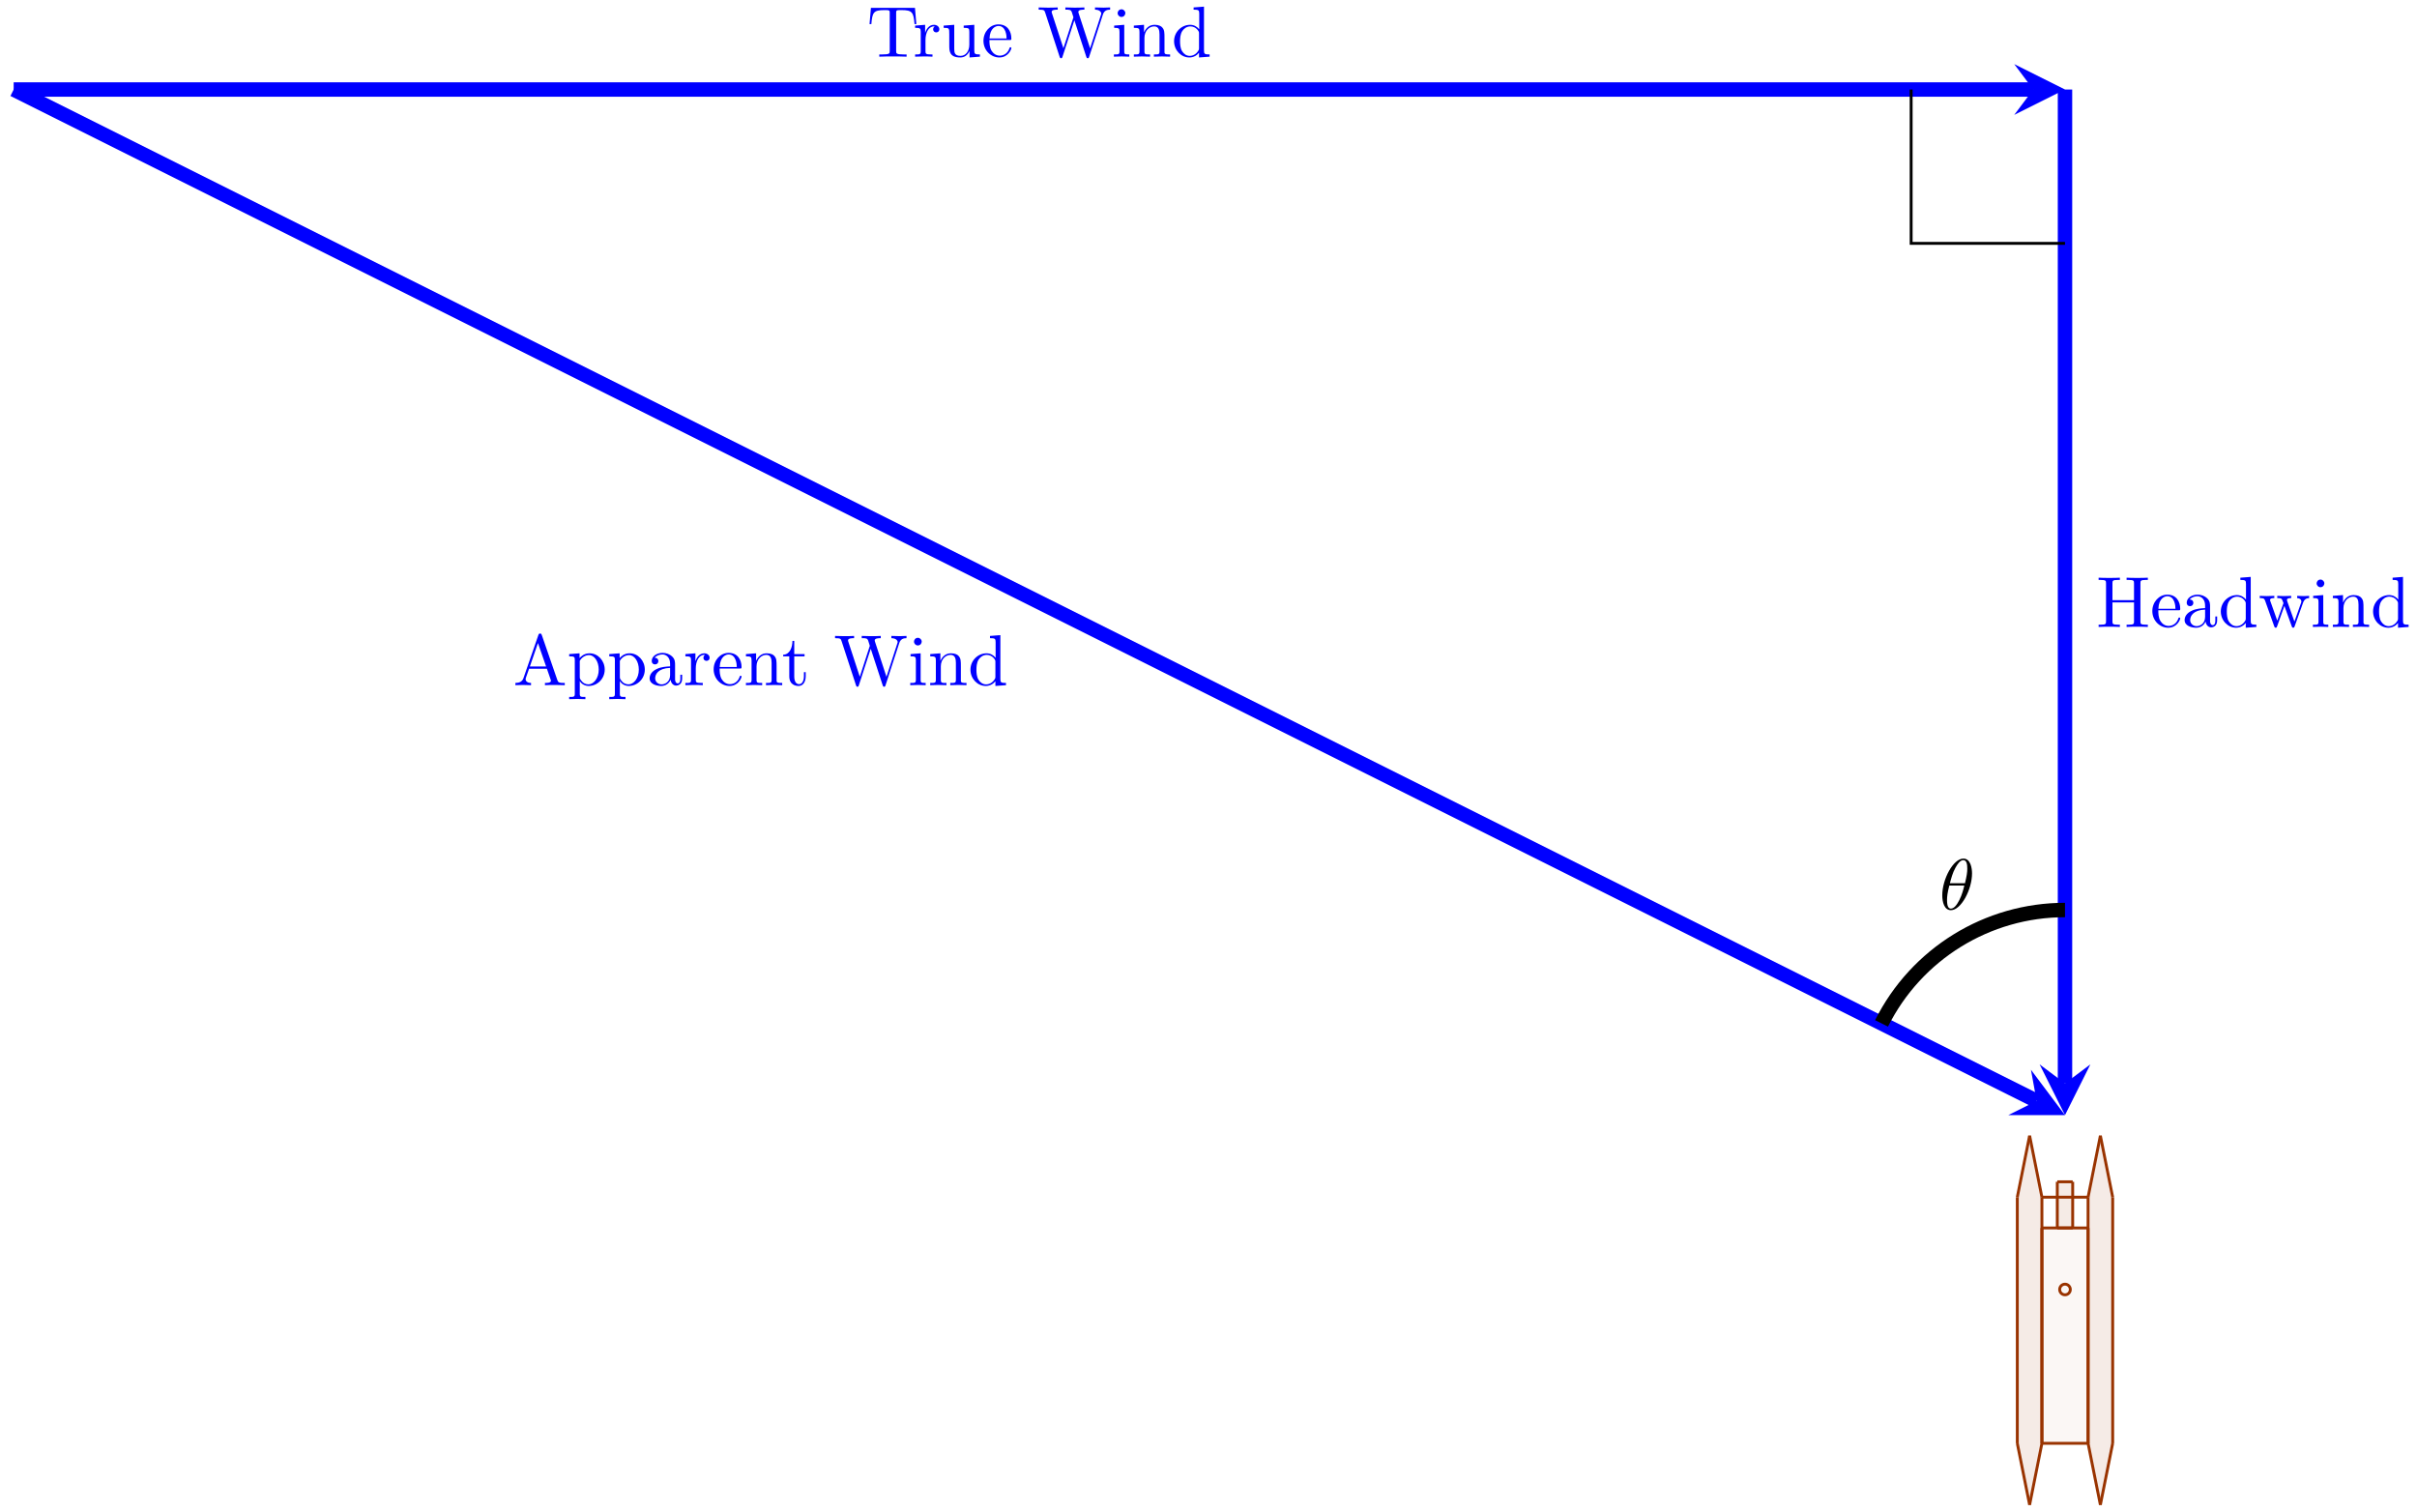 <svg xmlns="http://www.w3.org/2000/svg" xmlns:xlink="http://www.w3.org/1999/xlink" xmlns:inkscape="http://www.inkscape.org/namespaces/inkscape" version="1.1" width="334" height="209" viewBox="0 0 334 209">
<defs>
<path id="font_1_62" d="M.716 0V.031H.692C.615 .031 .613 .042 .613 .078V.605C.613 .641 .615 .652 .692 .652H.716V.683C.681 .68 .607 .68 .569 .68 .531 .68 .456 .68 .421 .683V.652H.445C.522 .652 .524 .641 .524 .605V.371H.225V.605C.225 .641 .227 .652 .304 .652H.328V.683C.293 .68 .219 .68 .181 .68 .143 .68 .068 .68 .033 .683V.652H.057C.134 .652 .136 .641 .136 .605V.078C.136 .042 .134 .031 .057 .031H.033V0C.068 .003 .142 .003 .18 .003 .218 .003 .293 .003 .328 0V.031H.304C.227 .031 .225 .042 .225 .078V.34H.524V.078C.524 .042 .522 .031 .445 .031H.421V0C.456 .003 .53 .003 .568 .003 .606 .003 .681 .003 .716 0Z"/>
<path id="font_1_50" d="M.415 .119C.415 .129 .407 .131 .402 .131 .393 .131 .391 .125 .389 .117 .354 .014 .264 .014 .254 .014 .204 .014 .164 .044 .141 .081 .111 .129 .111 .195 .111 .231H.39C.412 .231 .415 .231 .415 .252 .415 .351 .361 .448 .236 .448 .12 .448 .028 .345 .028 .22 .028 .086 .133-.011 .248-.011 .37-.011 .415 .1 .415 .119M.349 .252H.112C.118 .401 .202 .426 .236 .426 .339 .426 .349 .291 .349 .252Z"/>
<path id="font_1_28" d="M.483 .089V.145H.458V.089C.458 .031 .433 .025 .422 .025 .389 .025 .385 .07 .385 .075V.275C.385 .317 .385 .356 .349 .393 .31 .432 .26 .448 .212 .448 .13 .448 .061 .401 .061 .335 .061 .305 .081 .288 .107 .288 .135 .288 .153 .308 .153 .334 .153 .346 .148 .379 .102 .38 .129 .415 .178 .426 .21 .426 .259 .426 .316 .387 .316 .298V.261C.265 .258 .195 .255 .132 .225 .057 .191 .032 .139 .032 .095 .032 .014 .129-.011 .192-.011 .258-.011 .304 .029 .323 .076 .327 .036 .354-.006 .401-.006 .422-.006 .483 .008 .483 .089M.316 .14C.316 .045 .244 .011 .199 .011 .15 .011 .109 .046 .109 .096 .109 .151 .151 .234 .316 .24V.14Z"/>
<path id="font_1_47" d="M.527 0V.031C.457 .031 .449 .038 .449 .087V.694L.305 .683V.652C.375 .652 .383 .645 .383 .596V.38C.354 .416 .311 .442 .257 .442 .139 .442 .034 .344 .034 .215 .034 .088 .132-.011 .246-.011 .31-.011 .355 .023 .38 .055V-.011L.527 0M.38 .118C.38 .1 .38 .098 .369 .081 .339 .033 .294 .011 .251 .011 .206 .011 .17 .037 .146 .075 .12 .116 .117 .173 .117 .214 .117 .251 .119 .311 .148 .356 .169 .387 .207 .42 .261 .42 .296 .42 .338 .405 .369 .36 .38 .343 .38 .341 .38 .323V.118Z"/>
<path id="font_1_114" d="M.703 .4V.431C.681 .429 .652 .428 .63 .428L.537 .431V.4C.573 .399 .595 .381 .595 .352 .595 .346 .595 .344 .59 .331L.499 .075 .4 .354C.396 .366 .395 .368 .395 .373 .395 .4 .434 .4 .454 .4V.431L.35 .428C.32 .428 .291 .429 .261 .431V.4C.298 .4 .314 .398 .324 .385 .329 .379 .34 .349 .347 .33L.261 .088 .166 .355C.161 .367 .161 .369 .161 .373 .161 .4 .2 .4 .22 .4V.431L.111 .428 .018 .431V.4C.068 .4 .08 .397 .092 .365L.218 .011C.223-.003 .226-.011 .239-.011 .252-.011 .254-.005 .259 .009L.36 .292 .462 .008C.466-.003 .469-.011 .482-.011 .495-.011 .498-.002 .502 .008L.619 .336C.637 .386 .668 .399 .703 .4Z"/>
<path id="font_1_66" d="M.247 0V.031C.181 .031 .177 .036 .177 .075V.442L.037 .431V.4C.102 .4 .111 .394 .111 .345V.076C.111 .031 .1 .031 .033 .031V0L.143 .003C.178 .003 .213 .001 .247 0M.192 .604C.192 .631 .169 .657 .139 .657 .105 .657 .085 .629 .085 .604 .085 .577 .108 .551 .138 .551 .172 .551 .192 .579 .192 .604Z"/>
<path id="font_1_77" d="M.535 0V.031C.483 .031 .458 .031 .457 .061V.252C.457 .338 .457 .369 .426 .405 .412 .422 .379 .442 .321 .442 .248 .442 .201 .399 .173 .337V.442L.032 .431V.4C.102 .4 .11 .393 .11 .344V.076C.11 .031 .099 .031 .032 .031V0L.145 .003 .257 0V.031C.19 .031 .179 .031 .179 .076V.26C.179 .364 .25 .42 .314 .42 .377 .42 .388 .366 .388 .309V.076C.388 .031 .377 .031 .31 .031V0L.423 .003 .535 0Z"/>
<path id="font_1_27" d="M.717 0V.031H.699C.639 .031 .625 .038 .614 .071L.398 .696C.393 .709 .391 .716 .375 .716 .359 .716 .356 .71 .351 .696L.144 .098C.126 .047 .086 .032 .032 .031V0L.134 .003 .249 0V.031C.199 .031 .174 .056 .174 .082 .174 .085 .175 .095 .176 .097L.222 .228H.469L.522 .075C.523 .071 .525 .065 .525 .061 .525 .031 .469 .031 .442 .031V0C.478 .003 .548 .003 .586 .003L.717 0M.458 .259H.233L.345 .584 .458 .259Z"/>
<path id="font_1_84" d="M.521 .216C.521 .343 .424 .442 .312 .442 .234 .442 .192 .398 .172 .376V.442L.028 .431V.4C.099 .4 .106 .394 .106 .35V-.118C.106-.163 .095-.163 .028-.163V-.194L.14-.191 .253-.194V-.163C.186-.163 .175-.163 .175-.118V.05 .059C.18 .043 .222-.011 .298-.011 .417-.011 .521 .087 .521 .216V.216M.438 .216C.438 .095 .368 .011 .294 .011 .254 .011 .216 .031 .189 .072 .175 .093 .175 .094 .175 .114V.337C.204 .388 .253 .417 .304 .417 .377 .417 .438 .329 .438 .216V.216Z"/>
<path id="font_1_96" d="M.364 .381C.364 .413 .333 .442 .29 .442 .217 .442 .181 .375 .167 .332V.442L.028 .431V.4C.098 .4 .106 .393 .106 .344V.076C.106 .031 .095 .031 .028 .031V0L.142 .003C.182 .003 .229 .003 .269 0V.031H.248C.174 .031 .172 .042 .172 .078V.232C.172 .331 .214 .42 .29 .42 .297 .42 .299 .42 .301 .419 .298 .418 .278 .406 .278 .38 .278 .352 .299 .337 .321 .337 .339 .337 .364 .349 .364 .381Z"/>
<path id="font_1_105" d="M.332 .124V.181H.307V.126C.307 .052 .277 .014 .24 .014 .173 .014 .173 .105 .173 .122V.4H.316V.431H.173V.614H.148C.147 .532 .117 .426 .019 .422V.4H.104V.124C.104 .001 .197-.011 .233-.011 .304-.011 .332 .06 .332 .124V.124Z"/>
<path id="font_1_113" d="M1.009 .652V.683C.979 .681 .948 .68 .918 .68L.799 .683V.652C.866 .651 .886 .617 .886 .598 .886 .592 .883 .584 .881 .578L.731 .116 .571 .606C.57 .61 .568 .616 .568 .621 .568 .652 .626 .652 .652 .652V.683C.616 .68 .548 .68 .51 .68L.388 .683V.652C.445 .652 .466 .652 .478 .616L.5 .546 .361 .117 .2 .609C.199 .612 .198 .619 .198 .622 .198 .652 .256 .652 .282 .652V.683C.246 .68 .178 .68 .14 .68L.018 .683V.652C.093 .651 .097 .646 .109 .609L.309-.003C.312-.012 .315-.022 .328-.022 .342-.022 .344-.015 .348-.002L.513 .505 .679-.003C.682-.012 .685-.022 .698-.022 .712-.022 .714-.015 .718-.002L.909 .585C.927 .642 .97 .652 1.009 .652Z"/>
<path id="font_1_104" d="M.685 .452 .666 .677H.055L.036 .452H.061C.075 .613 .09 .646 .241 .646 .259 .646 .285 .646 .295 .644 .316 .64 .316 .629 .316 .606V.079C.316 .045 .316 .031 .211 .031H.171V0C.212 .003 .314 .003 .36 .003 .406 .003 .509 .003 .55 0V.031H.51C.405 .031 .405 .045 .405 .079V.606C.405 .626 .405 .64 .423 .644 .434 .646 .461 .646 .48 .646 .631 .646 .646 .613 .66 .452H.685Z"/>
<path id="font_1_109" d="M.535 0V.031C.465 .031 .457 .038 .457 .087V.442L.31 .431V.4C.38 .4 .388 .393 .388 .344V.166C.388 .079 .34 .011 .267 .011 .183 .011 .179 .058 .179 .11V.442L.032 .431V.4C.11 .4 .11 .397 .11 .308V.158C.11 .08 .11-.011 .262-.011 .318-.011 .362 .017 .391 .079V-.011L.535 0Z"/>
<path id="font_2_1" d="M.455 .5C.455 .566 .437 .705 .335 .705 .196 .705 .042 .423 .042 .194 .042 .1 .071-.011 .162-.011 .303-.011 .455 .276 .455 .5M.148 .363C.165 .427 .185 .507 .225 .578 .252 .627 .289 .683 .334 .683 .383 .683 .389 .619 .389 .562 .389 .513 .381 .462 .357 .363H.148M.348 .331C.337 .285 .316 .2 .278 .128 .243 .06 .205 .011 .162 .011 .129 .011 .108 .04 .108 .133 .108 .175 .114 .233 .14 .331H.348Z"/>
</defs>
<path transform="matrix(1,0,0,-1,285.357,154.105)" stroke-width="1.993" stroke-linecap="butt" stroke-miterlimit="10" stroke-linejoin="miter" fill="none" stroke="#0000ff" d="M0 141.734V4.384"/>
<path transform="matrix(0,1,1,0,285.357,149.721)" d="M4.384 0-2.63 3.507 0 0-2.63-3.507" fill="#0000ff"/>
<use data-text="H" xlink:href="#font_1_62" transform="matrix(9.963,0,0,-9.963,289.674,86.639)" fill="#0000ff"/>
<use data-text="e" xlink:href="#font_1_50" transform="matrix(9.963,0,0,-9.963,297.146,86.639)" fill="#0000ff"/>
<use data-text="a" xlink:href="#font_1_28" transform="matrix(9.963,0,0,-9.963,301.569,86.639)" fill="#0000ff"/>
<use data-text="d" xlink:href="#font_1_47" transform="matrix(9.963,0,0,-9.963,306.551,86.639)" fill="#0000ff"/>
<use data-text="w" xlink:href="#font_1_114" transform="matrix(9.963,0,0,-9.963,312.09,86.639)" fill="#0000ff"/>
<use data-text="i" xlink:href="#font_1_66" transform="matrix(9.963,0,0,-9.963,319.283,86.639)" fill="#0000ff"/>
<use data-text="n" xlink:href="#font_1_77" transform="matrix(9.963,0,0,-9.963,322.052,86.639)" fill="#0000ff"/>
<use data-text="d" xlink:href="#font_1_47" transform="matrix(9.963,0,0,-9.963,327.592,86.639)" fill="#0000ff"/>
<path transform="matrix(1,0,0,-1,285.357,154.105)" stroke-width="1.993" stroke-linecap="butt" stroke-miterlimit="10" stroke-linejoin="miter" fill="none" stroke="#0000ff" d="M-283.468 141.734-3.921 1.96"/>
<path transform="matrix(.894,.447,.447,-.894,281.436,152.145)" d="M4.384 0-2.63 3.507 0 0-2.63-3.507" fill="#0000ff"/>
<use data-text="A" xlink:href="#font_1_27" transform="matrix(9.963,0,0,-9.963,70.902,94.687)" fill="#0000ff"/>
<use data-text="p" xlink:href="#font_1_84" transform="matrix(9.963,0,0,-9.963,78.374,94.687)" fill="#0000ff"/>
<use data-text="p" xlink:href="#font_1_84" transform="matrix(9.963,0,0,-9.963,83.913,94.687)" fill="#0000ff"/>
<use data-text="a" xlink:href="#font_1_28" transform="matrix(9.963,0,0,-9.963,89.452,94.687)" fill="#0000ff"/>
<use data-text="r" xlink:href="#font_1_96" transform="matrix(9.963,0,0,-9.963,94.434,94.687)" fill="#0000ff"/>
<use data-text="e" xlink:href="#font_1_50" transform="matrix(9.963,0,0,-9.963,98.339,94.687)" fill="#0000ff"/>
<use data-text="n" xlink:href="#font_1_77" transform="matrix(9.963,0,0,-9.963,102.762,94.687)" fill="#0000ff"/>
<use data-text="t" xlink:href="#font_1_105" transform="matrix(9.963,0,0,-9.963,108.033,94.687)" fill="#0000ff"/>
<use data-text="W" xlink:href="#font_1_113" transform="matrix(9.963,0,0,-9.963,115.216,94.687)" fill="#0000ff"/>
<use data-text="i" xlink:href="#font_1_66" transform="matrix(9.963,0,0,-9.963,125.457,94.687)" fill="#0000ff"/>
<use data-text="n" xlink:href="#font_1_77" transform="matrix(9.963,0,0,-9.963,128.227,94.687)" fill="#0000ff"/>
<use data-text="d" xlink:href="#font_1_47" transform="matrix(9.963,0,0,-9.963,133.766,94.687)" fill="#0000ff"/>
<path transform="matrix(1,0,0,-1,285.357,154.105)" stroke-width="1.993" stroke-linecap="butt" stroke-miterlimit="10" stroke-linejoin="miter" fill="none" stroke="#0000ff" d="M-283.468 141.734H-4.384"/>
<path transform="matrix(1,0,0,-1,280.973,12.368)" d="M4.384 0-2.63 3.507 0 0-2.63-3.507" fill="#0000ff"/>
<use data-text="T" xlink:href="#font_1_104" transform="matrix(9.963,0,0,-9.963,119.802,7.832)" fill="#0000ff"/>
<use data-text="r" xlink:href="#font_1_96" transform="matrix(9.963,0,0,-9.963,126.178,7.832)" fill="#0000ff"/>
<use data-text="u" xlink:href="#font_1_109" transform="matrix(9.963,0,0,-9.963,130.083,7.832)" fill="#0000ff"/>
<use data-text="e" xlink:href="#font_1_50" transform="matrix(9.963,0,0,-9.963,135.623,7.832)" fill="#0000ff"/>
<use data-text="W" xlink:href="#font_1_113" transform="matrix(9.963,0,0,-9.963,143.354,7.832)" fill="#0000ff"/>
<use data-text="i" xlink:href="#font_1_66" transform="matrix(9.963,0,0,-9.963,153.595,7.832)" fill="#0000ff"/>
<use data-text="n" xlink:href="#font_1_77" transform="matrix(9.963,0,0,-9.963,156.365,7.832)" fill="#0000ff"/>
<use data-text="d" xlink:href="#font_1_47" transform="matrix(9.963,0,0,-9.963,161.904,7.832)" fill="#0000ff"/>
<path transform="matrix(1,0,0,-1,285.357,154.105)" stroke-width=".399" stroke-linecap="butt" stroke-miterlimit="10" stroke-linejoin="miter" fill="none" stroke="#000000" d="M0 120.474H-21.26V141.734"/>
<path transform="matrix(1,0,0,-1,285.357,154.105)" stroke-width=".399" stroke-linecap="butt" stroke-miterlimit="10" stroke-linejoin="miter" fill="none" stroke="#000000" d=""/>
<path transform="matrix(1,0,0,-1,285.357,154.105)" d="M-4.889-53.858-6.59-45.354V-11.339L-4.889-2.836-3.189-11.339V-45.354Z" fill="#993300" fill-opacity=".1"/>
<path transform="matrix(1,0,0,-1,285.357,154.105)" d="M4.889-53.858 6.59-45.354V-11.339L4.889-2.836 3.189-11.339V-45.354Z" fill="#993300" fill-opacity=".1"/>
<path transform="matrix(1,0,0,-1,285.357,154.105)" d="M-3.189-45.354H3.189V-15.591H-3.189Z" fill="#993300" fill-opacity=".04"/>
<path transform="matrix(1,0,0,-1,285.357,154.105)" d="M-1.063-15.591H1.063V-9.213H-1.063Z" fill="#993300" fill-opacity=".1"/>
<path transform="matrix(1,0,0,-1,285.357,154.105)" stroke-width=".399" stroke-linecap="butt" stroke-miterlimit="10" stroke-linejoin="miter" fill="none" stroke="#993300" d="M-4.889-2.836-6.59-11.339"/>
<path transform="matrix(1,0,0,-1,285.357,154.105)" stroke-width=".399" stroke-linecap="butt" stroke-miterlimit="10" stroke-linejoin="miter" fill="none" stroke="#993300" d="M-6.59-11.339V-45.354"/>
<path transform="matrix(1,0,0,-1,285.357,154.105)" stroke-width=".399" stroke-linecap="butt" stroke-miterlimit="10" stroke-linejoin="miter" fill="none" stroke="#993300" d="M-6.59-45.354-4.889-53.858"/>
<path transform="matrix(1,0,0,-1,285.357,154.105)" stroke-width=".399" stroke-linecap="butt" stroke-miterlimit="10" stroke-linejoin="miter" fill="none" stroke="#993300" d="M-4.889-53.858-3.189-45.354"/>
<path transform="matrix(1,0,0,-1,285.357,154.105)" stroke-width=".399" stroke-linecap="butt" stroke-miterlimit="10" stroke-linejoin="miter" fill="none" stroke="#993300" d="M-3.189-45.354V-11.339"/>
<path transform="matrix(1,0,0,-1,285.357,154.105)" stroke-width=".399" stroke-linecap="butt" stroke-miterlimit="10" stroke-linejoin="miter" fill="none" stroke="#993300" d="M-3.189-11.339-4.889-2.836"/>
<path transform="matrix(1,0,0,-1,285.357,154.105)" stroke-width=".399" stroke-linecap="butt" stroke-miterlimit="10" stroke-linejoin="miter" fill="none" stroke="#993300" d="M4.889-2.836 6.59-11.339"/>
<path transform="matrix(1,0,0,-1,285.357,154.105)" stroke-width=".399" stroke-linecap="butt" stroke-miterlimit="10" stroke-linejoin="miter" fill="none" stroke="#993300" d="M6.59-11.339V-45.354"/>
<path transform="matrix(1,0,0,-1,285.357,154.105)" stroke-width=".399" stroke-linecap="butt" stroke-miterlimit="10" stroke-linejoin="miter" fill="none" stroke="#993300" d="M6.59-45.354 4.889-53.858"/>
<path transform="matrix(1,0,0,-1,285.357,154.105)" stroke-width=".399" stroke-linecap="butt" stroke-miterlimit="10" stroke-linejoin="miter" fill="none" stroke="#993300" d="M4.889-53.858 3.189-45.354"/>
<path transform="matrix(1,0,0,-1,285.357,154.105)" stroke-width=".399" stroke-linecap="butt" stroke-miterlimit="10" stroke-linejoin="miter" fill="none" stroke="#993300" d="M3.189-45.354V-11.339"/>
<path transform="matrix(1,0,0,-1,285.357,154.105)" stroke-width=".399" stroke-linecap="butt" stroke-miterlimit="10" stroke-linejoin="miter" fill="none" stroke="#993300" d="M3.189-11.339 4.889-2.836"/>
<path transform="matrix(1,0,0,-1,285.357,154.105)" stroke-width=".399" stroke-linecap="butt" stroke-miterlimit="10" stroke-linejoin="miter" fill="none" stroke="#993300" d="M-3.189-45.354H3.189"/>
<path transform="matrix(1,0,0,-1,285.357,154.105)" stroke-width=".399" stroke-linecap="butt" stroke-miterlimit="10" stroke-linejoin="miter" fill="none" stroke="#993300" d="M3.189-45.354V-15.591"/>
<path transform="matrix(1,0,0,-1,285.357,154.105)" stroke-width=".399" stroke-linecap="butt" stroke-miterlimit="10" stroke-linejoin="miter" fill="none" stroke="#993300" d="M3.189-15.591H-3.189"/>
<path transform="matrix(1,0,0,-1,285.357,154.105)" stroke-width=".399" stroke-linecap="butt" stroke-miterlimit="10" stroke-linejoin="miter" fill="none" stroke="#993300" d="M-3.189-15.591V-45.354"/>
<path transform="matrix(1,0,0,-1,285.357,154.105)" stroke-width=".399" stroke-linecap="butt" stroke-miterlimit="10" stroke-linejoin="miter" fill="none" stroke="#993300" d="M-1.063-15.591H1.063"/>
<path transform="matrix(1,0,0,-1,285.357,154.105)" stroke-width=".399" stroke-linecap="butt" stroke-miterlimit="10" stroke-linejoin="miter" fill="none" stroke="#993300" d="M1.063-15.591V-9.213"/>
<path transform="matrix(1,0,0,-1,285.357,154.105)" stroke-width=".399" stroke-linecap="butt" stroke-miterlimit="10" stroke-linejoin="miter" fill="none" stroke="#993300" d="M1.063-9.213H-1.063"/>
<path transform="matrix(1,0,0,-1,285.357,154.105)" stroke-width=".399" stroke-linecap="butt" stroke-miterlimit="10" stroke-linejoin="miter" fill="none" stroke="#993300" d="M-1.063-9.213V-15.591"/>
<path transform="matrix(1,0,0,-1,285.357,154.105)" stroke-width=".399" stroke-linecap="butt" stroke-miterlimit="10" stroke-linejoin="miter" fill="none" stroke="#993300" d="M-3.189-11.339H3.189"/>
<path transform="matrix(1,0,0,-1,285.357,154.105)" stroke-width=".399" stroke-linecap="butt" stroke-miterlimit="10" stroke-linejoin="miter" fill="none" stroke="#993300" d="M.736-24.095C.736-23.688 .407-23.359 0-23.359-.407-23.359-.736-23.688-.736-24.095-.736-24.502-.407-24.831 0-24.831 .407-24.831 .736-24.502 .736-24.095ZM0-24.095"/>
<path transform="matrix(1,0,0,-1,285.357,154.105)" stroke-width="1.993" stroke-linecap="butt" stroke-miterlimit="10" stroke-linejoin="miter" fill="none" stroke="#000000" d="M0 28.347C-10.735 28.347-20.55 22.279-25.351 12.679"/>
<use data-text="&#x03b8;" xlink:href="#font_2_1" transform="matrix(9.963,0,0,-9.963,267.979,125.674)"/>
</svg>
